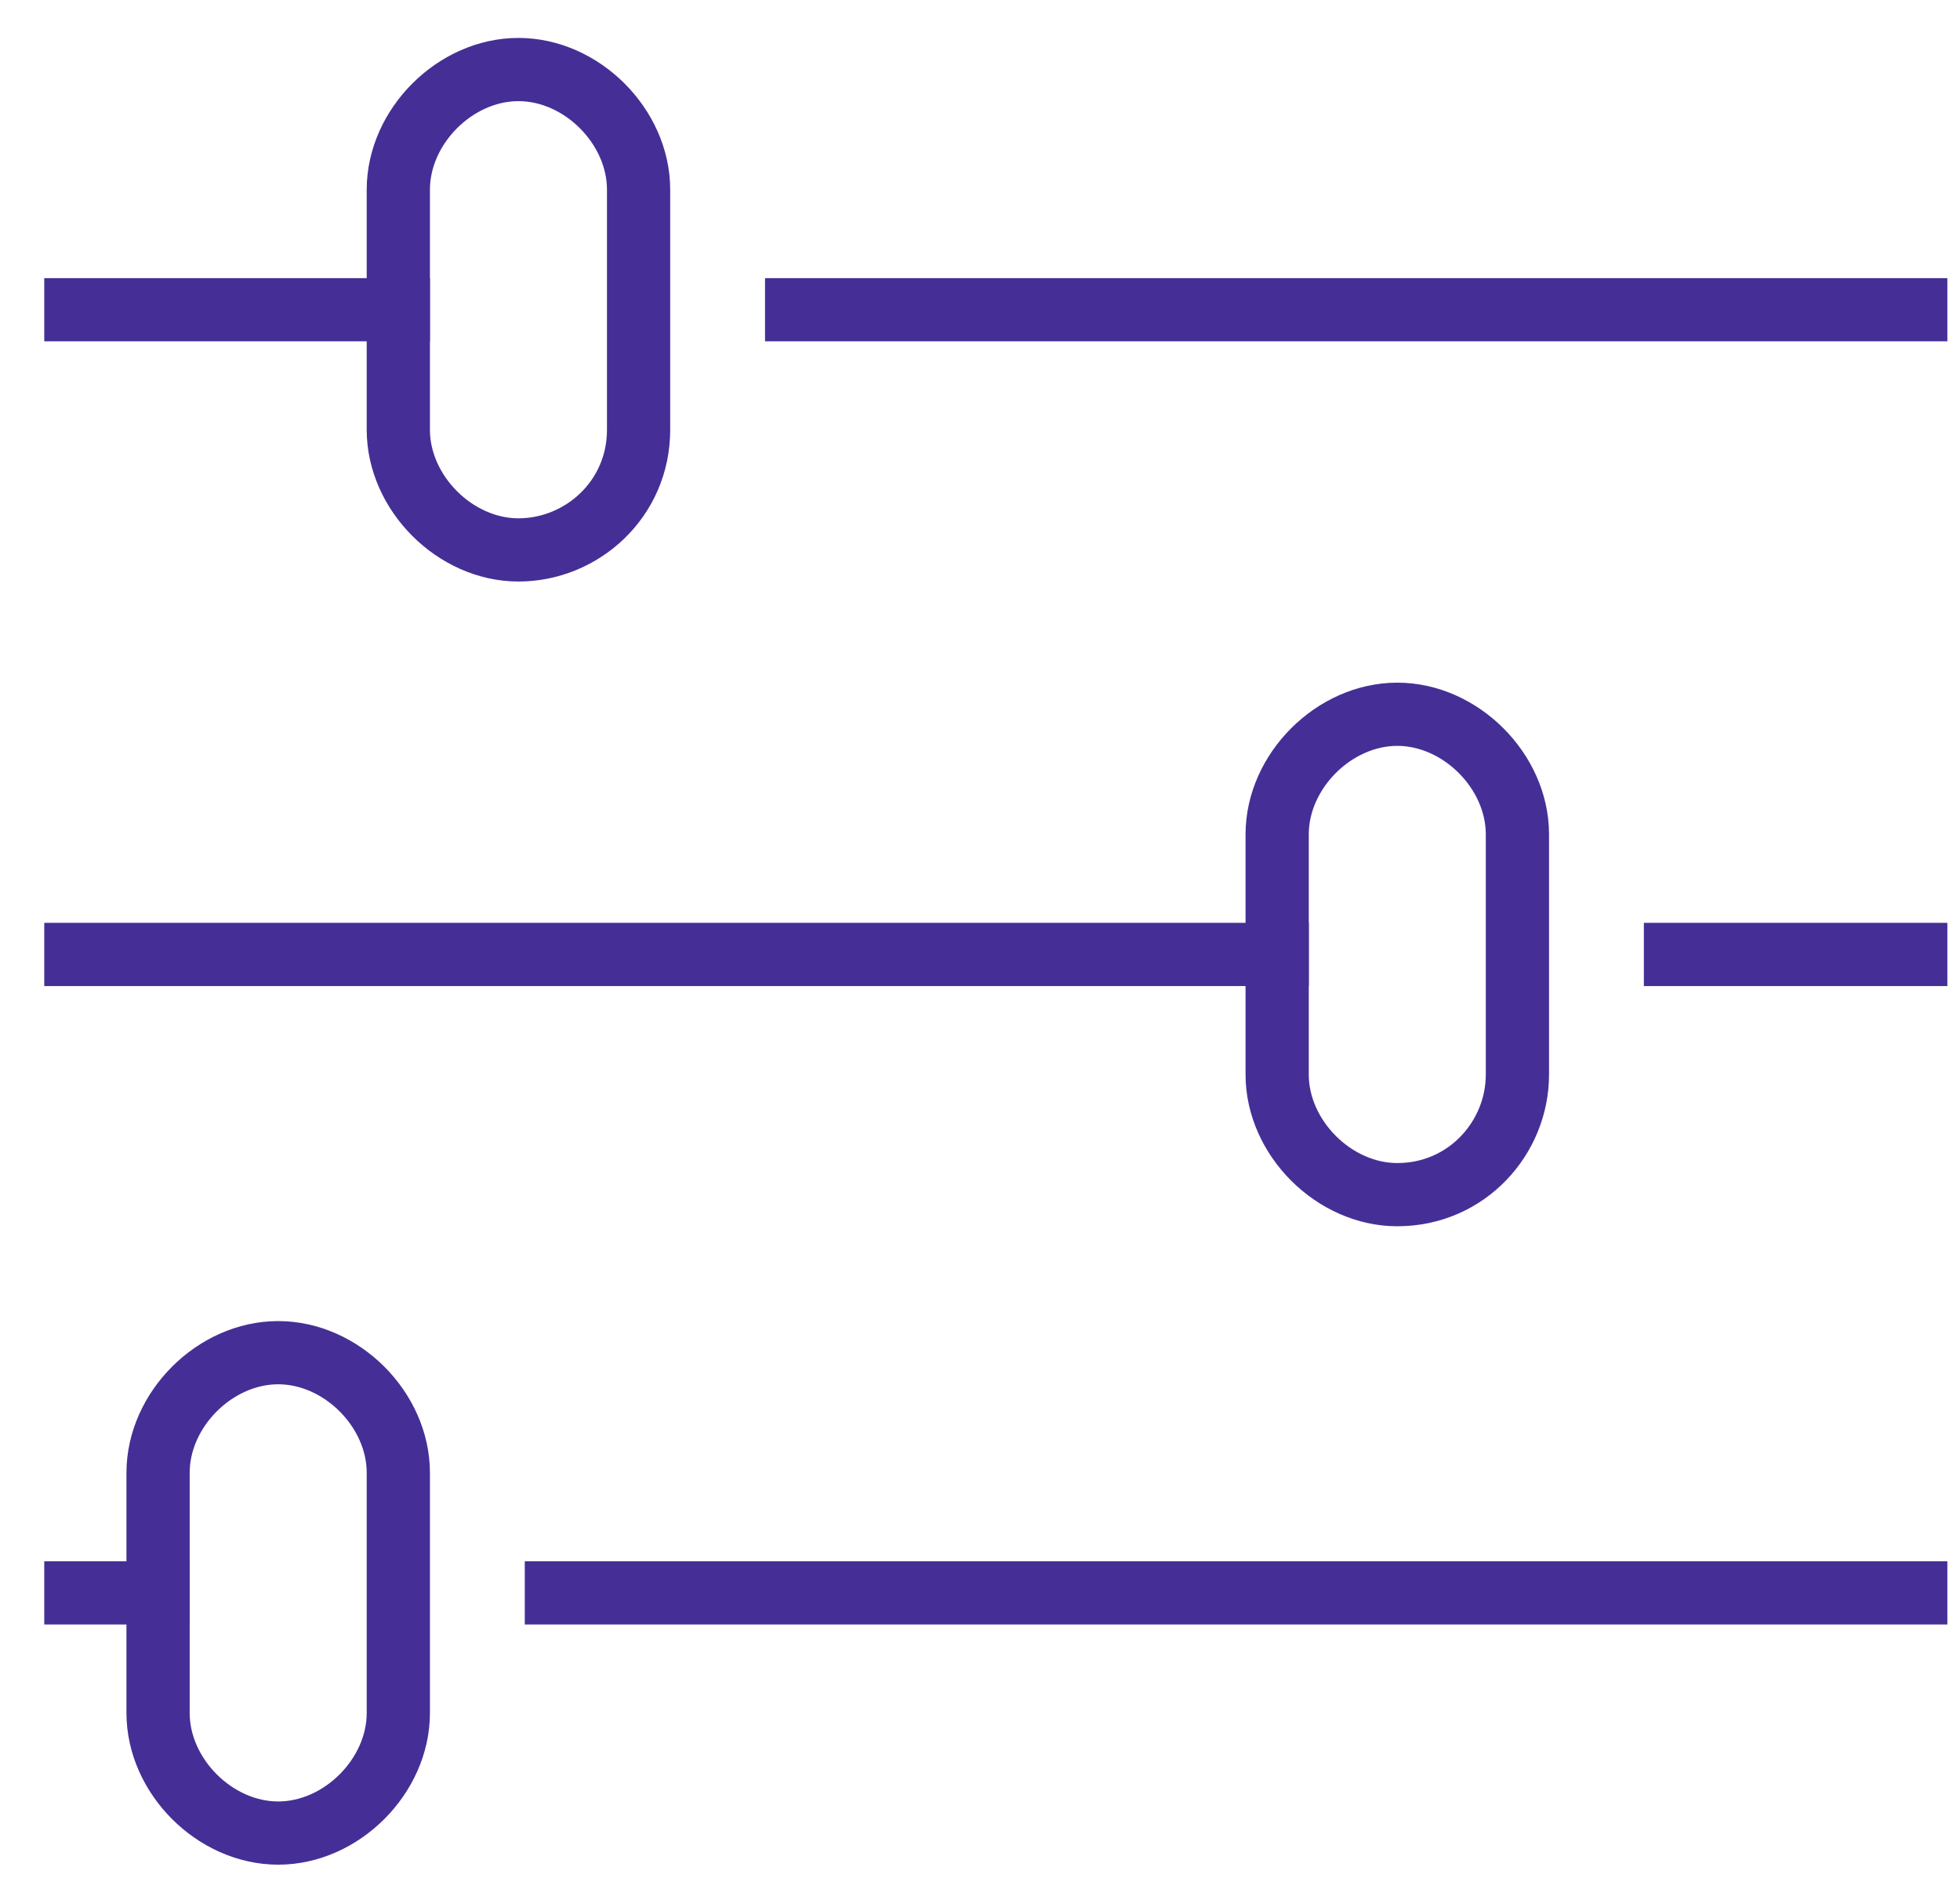 <?xml version="1.0" encoding="utf-8"?>
<!-- Generator: Adobe Illustrator 22.1.0, SVG Export Plug-In . SVG Version: 6.00 Build 0)  -->
<svg version="1.1" id="Capa_1" xmlns="http://www.w3.org/2000/svg" xmlns:xlink="http://www.w3.org/1999/xlink" x="0px" y="0px"
	 viewBox="0 0 31 30" style="enable-background:new 0 0 31 30;" xml:space="preserve">
<style type="text/css">
	.st0{opacity:1;}
	.st1{fill:none;stroke:#452F96;stroke-linecap:square;stroke-linejoin:round;}
	.st2{fill:none;stroke:#452F96;stroke-linecap:round;stroke-linejoin:round;}
</style>
<title>general settings icon</title>
<desc>Created with Sketch.</desc>
<g id="xplodde-symbols" class="st0">
	<g id="menu-contract-b" transform="translate(-29, -185)">
		<g id="general-settings-icon" transform="translate(30, 186)">
			<path id="Shape" class="st1" d="M29.3,3.9H11.6"/>
			<path id="Shape_1_" class="st1" d="M5.3,3.9H0.2"/>
			<path id="Shape_2_" class="st1" d="M29.3,14.1h-3.8"/>
			<path id="Shape_3_" class="st1" d="M19.2,14.1h-19"/>
			<path id="Shape_4_" class="st1" d="M29.3,24.2H7.8"/>
			<path id="Shape_5_" class="st1" d="M1.5,24.2H0.2"/>
			<path id="Shape_6_" class="st2" d="M7.2,7.7L7.2,7.7c-1,0-1.9-0.9-1.9-1.9V2c0-1,0.9-1.9,1.9-1.9l0,0c1,0,1.9,0.9,1.9,1.9v3.8
				C9.1,6.9,8.2,7.7,7.2,7.7z"/>
			<path id="Shape_7_" class="st2" d="M21.1,17.9L21.1,17.9c-1,0-1.9-0.9-1.9-1.9v-3.8c0-1,0.9-1.9,1.9-1.9l0,0c1,0,1.9,0.9,1.9,1.9
				V16C23,17,22.2,17.9,21.1,17.9z"/>
			<path id="Shape_8_" class="st2" d="M3.4,28L3.4,28c-1,0-1.9-0.9-1.9-1.9v-3.8c0-1,0.9-1.9,1.9-1.9l0,0c1,0,1.9,0.9,1.9,1.9v3.8
				C5.3,27.1,4.4,28,3.4,28z"/>
		</g>
	</g>
</g>
</svg>
